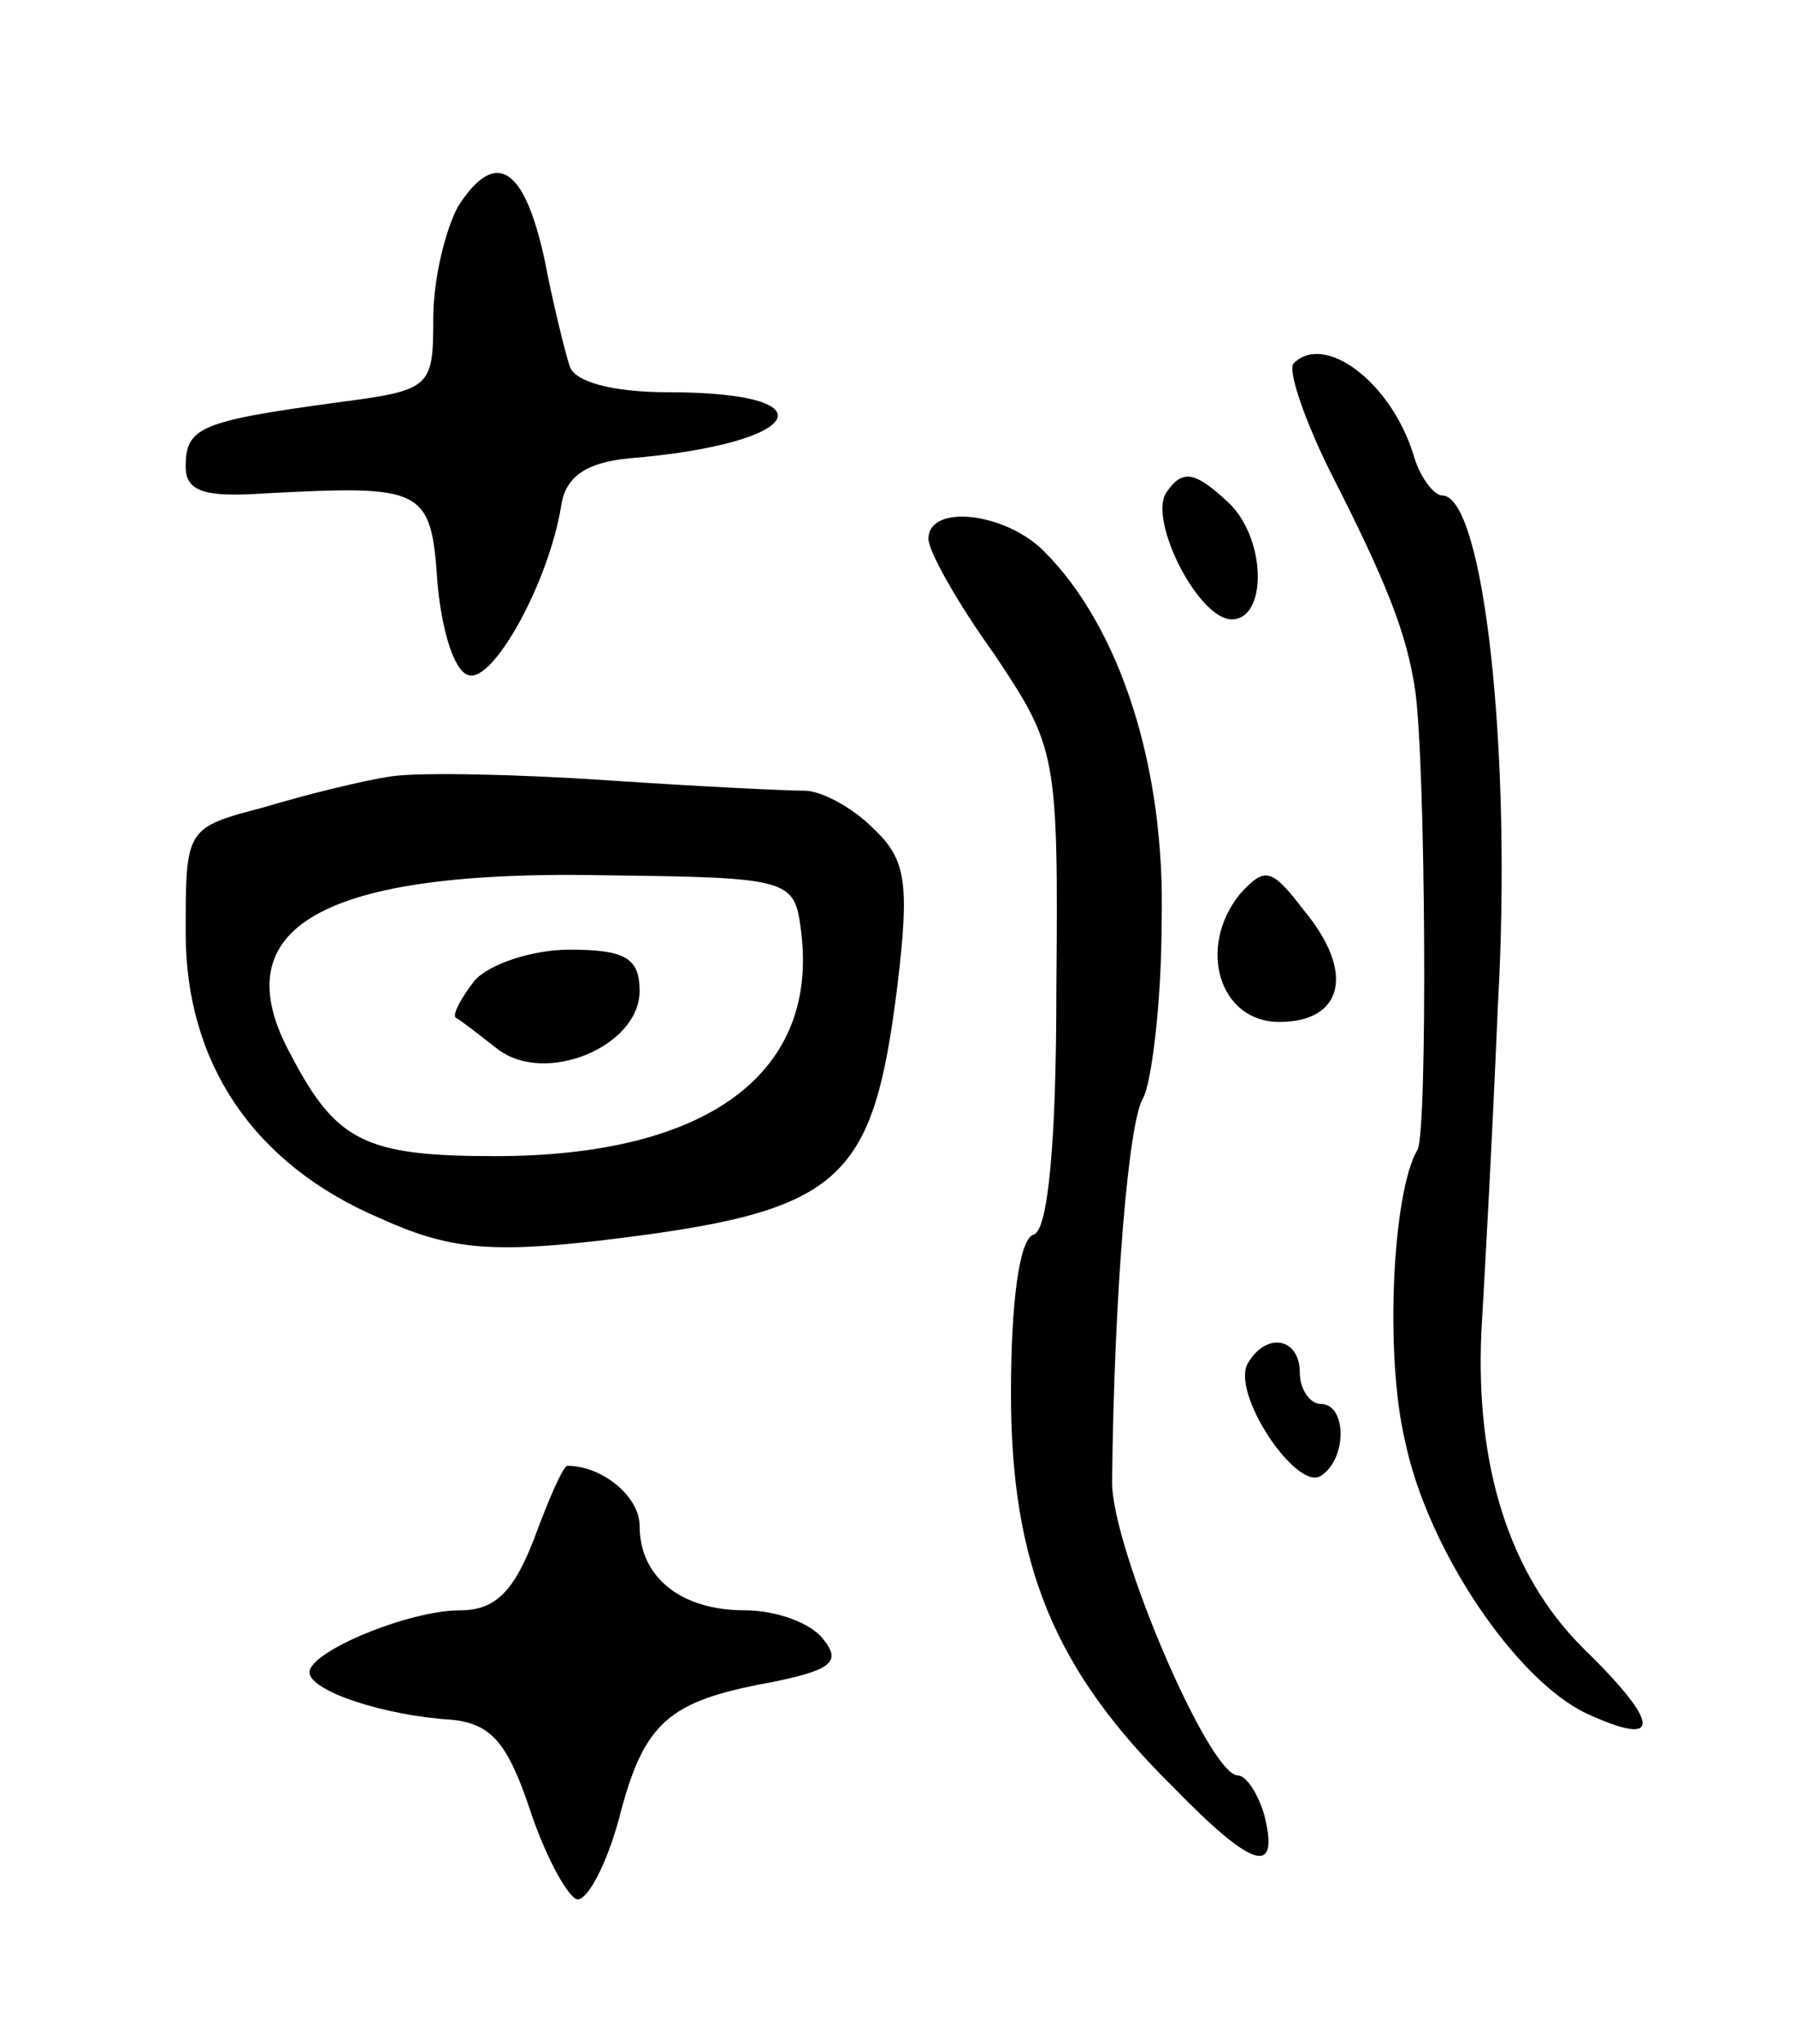 <svg version="1.0" xmlns="http://www.w3.org/2000/svg"
 width="87pt" height="99pt" viewBox="0 0 87 99"
 preserveAspectRatio="xMidYMid meet">
<g transform="translate(0,99) scale(0.1,-0.1)"
fill="#000000" stroke="none">
<path d="M222 890 c-6 -11 -12 -35 -12 -54 0 -34 -1 -35 -47 -41 -66 -9 -73
-12 -73 -31 0 -12 9 -15 38 -13 77 4 81 3 84 -43 2 -23 8 -43 15 -45 12 -4 39
45 45 82 2 14 12 21 33 23 85 7 99 32 19 32 -27 0 -46 5 -48 13 -2 6 -8 30
-12 51 -10 46 -24 54 -42 26z"/>
<path d="M627 814 c-3 -3 5 -27 18 -53 27 -53 37 -78 41 -106 5 -37 6 -214 1
-222 -12 -20 -16 -99 -6 -141 11 -53 54 -116 88 -132 37 -17 36 -5 -2 32 -35
35 -52 87 -49 153 1 17 5 87 8 158 7 124 -7 247 -27 247 -4 0 -11 9 -14 20
-11 35 -43 59 -58 44z"/>
<path d="M565 751 c-8 -14 16 -61 32 -61 17 0 17 38 -1 56 -17 16 -23 17 -31
5z"/>
<path d="M450 729 c0 -6 14 -31 32 -56 30 -45 31 -48 30 -162 0 -74 -4 -117
-11 -119 -7 -2 -11 -33 -11 -77 0 -83 21 -134 79 -191 38 -39 51 -43 44 -14
-3 11 -9 20 -13 20 -14 0 -61 110 -61 142 1 92 8 175 15 186 4 7 9 46 9 85 2
75 -20 143 -57 180 -19 19 -56 23 -56 6z"/>
<path d="M190 614 c-14 -2 -42 -9 -62 -15 -38 -10 -38 -10 -38 -61 0 -63 33
-112 94 -138 33 -15 53 -17 106 -11 118 14 133 27 145 124 6 50 4 61 -12 76
-10 10 -25 18 -33 18 -8 0 -51 2 -95 5 -44 3 -91 4 -105 2z m198 -73 c10 -70
-44 -111 -148 -111 -63 0 -77 7 -99 49 -34 62 15 90 154 87 86 -1 90 -2 93
-25z"/>
<path d="M230 515 c-7 -9 -11 -17 -9 -18 2 -1 11 -8 20 -15 23 -18 69 1 69 28
0 16 -7 20 -34 20 -18 0 -39 -7 -46 -15z"/>
<path d="M601 557 c-21 -26 -10 -62 19 -62 31 0 37 24 12 54 -16 21 -19 21
-31 8z"/>
<path d="M605 330 c-9 -14 23 -62 35 -55 13 8 13 35 0 35 -5 0 -10 7 -10 15 0
17 -16 20 -25 5z"/>
<path d="M259 245 c-10 -26 -19 -35 -36 -35 -25 0 -73 -20 -73 -30 0 -9 36
-21 69 -23 19 -2 27 -11 38 -44 8 -24 19 -43 23 -43 5 0 14 17 20 39 12 47 24
57 73 66 30 6 35 10 26 21 -6 8 -23 14 -38 14 -31 0 -51 16 -51 41 0 14 -18
29 -35 29 -2 0 -9 -16 -16 -35z"/>
</g>
</svg>
